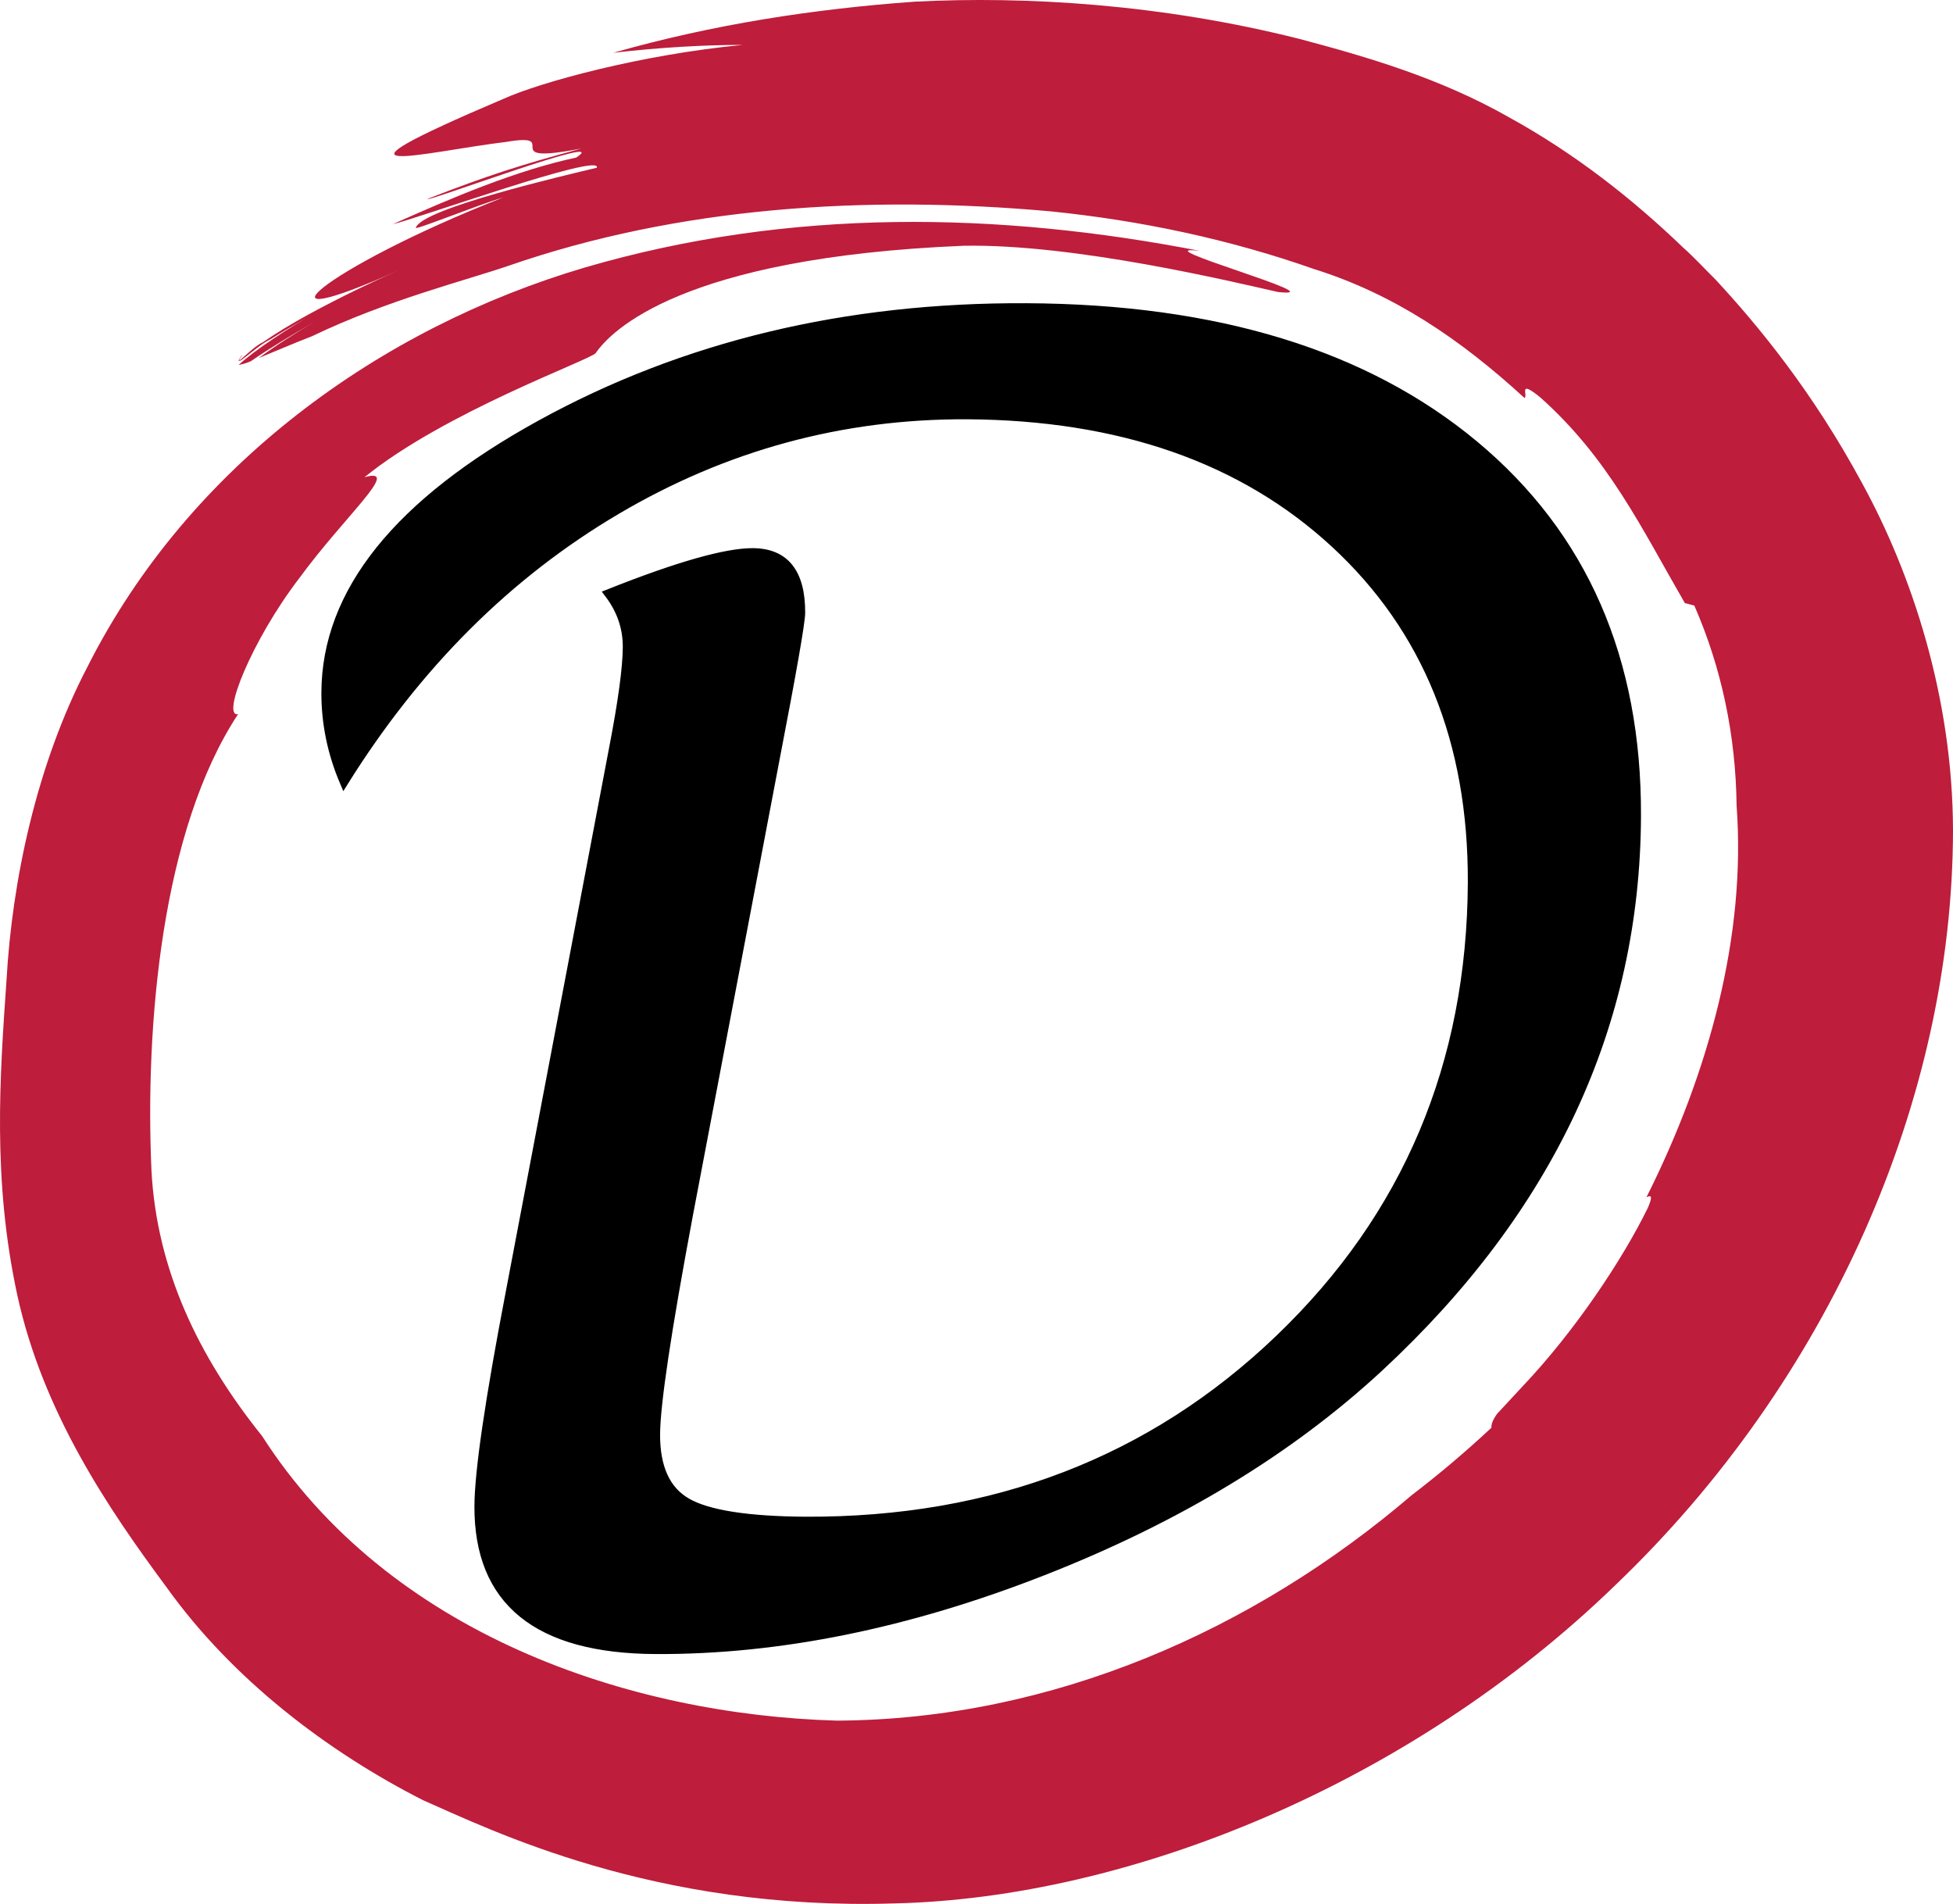 <?xml version="1.0" encoding="UTF-8" standalone="no"?>
<!-- Generator: Adobe Illustrator 14.0.0, SVG Export Plug-In . SVG Version: 6.00 Build 43363)  -->

<svg
   xmlns:dc="http://purl.org/dc/elements/1.1/"
   xmlns:cc="http://creativecommons.org/ns#"
   xmlns:rdf="http://www.w3.org/1999/02/22-rdf-syntax-ns#"
   xmlns:svg="http://www.w3.org/2000/svg"
   xmlns="http://www.w3.org/2000/svg"
   xmlns:sodipodi="http://sodipodi.sourceforge.net/DTD/sodipodi-0.dtd"
   xmlns:inkscape="http://www.inkscape.org/namespaces/inkscape"
   version="1.1"
   id="Ebene_1"
   x="0px"
   y="0px"
   width="225.164"
   height="219.479"
   viewBox="0 0 225.164 219.479"
   xml:space="preserve"
   sodipodi:docname="Duely-small.svg"
   inkscape:version="0.92.1 r15371"><defs
     id="defs72" /><sodipodi:namedview
     pagecolor="#ffffff"
     bordercolor="#666666"
     borderopacity="1"
     objecttolerance="10"
     gridtolerance="10"
     guidetolerance="10"
     inkscape:pageopacity="0"
     inkscape:pageshadow="2"
     inkscape:window-width="1920"
     inkscape:window-height="1017"
     id="namedview70"
     showgrid="false"
     fit-margin-top="0"
     fit-margin-left="0"
     fit-margin-right="0"
     fit-margin-bottom="0"
     inkscape:zoom="1.4"
     inkscape:cx="231.22662"
     inkscape:cy="32.664587"
     inkscape:window-x="1672"
     inkscape:window-y="-8"
     inkscape:window-maximized="1"
     inkscape:current-layer="g59" /><g
     id="g59"
     transform="translate(-3.334,-15.13)"><path
       style="stroke:#000000"
       d="m 42.998,105.254 c -1.422,-3.342 -2.125,-6.777 -2.111,-10.306 0.048,-11.547 8.316,-21.853 24.806,-30.917 16.488,-9.063 35.142,-13.546 55.958,-13.447 21.895,0.104 39.115,5.382 51.665,15.833 12.548,10.452 18.785,24.724 18.709,42.813 -0.101,24.057 -9.97,45.213 -29.607,63.466 -10.39,9.639 -23.358,17.498 -38.908,23.583 -15.549,6.086 -30.412,9.095 -44.589,9.027 -13.639,-0.064 -20.435,-5.582 -20.389,-16.552 0.017,-3.977 1.217,-12.182 3.603,-24.617 l 11.927,-62.779 c 1.039,-5.384 1.564,-9.262 1.574,-11.636 0.01,-2.245 -0.7,-4.3 -2.127,-6.169 7.969,-3.169 13.509,-4.747 16.62,-4.732 3.708,0.018 5.554,2.336 5.535,6.955 -0.004,1.092 -0.985,6.699 -2.942,16.825 L 82.721,155.19 c -2.509,13.396 -3.77,21.826 -3.784,25.29 -0.016,3.849 1.184,6.466 3.602,7.85 2.417,1.385 6.975,2.099 13.675,2.144 21.714,0.09 39.926,-6.915 54.635,-21.017 14.708,-14.101 22.114,-31.642 22.214,-52.619 0.055,-16.229 -5.218,-29.241 -15.818,-39.037 C 146.644,68.007 132.49,63.061 114.784,62.963 100.367,62.908 86.908,66.569 74.404,73.945 61.896,81.323 51.428,91.759 42.998,105.254 Z"
       id="path49"
       inkscape:connector-curvature="0" /></g><g
     id="g67"
     transform="translate(-3.334,-15.13)"><g
       id="g65"><g
         id="g63"><path
           style="fill:#be1d3c"
           d="m 179.1,61.012 c 0.417,-0.33 -0.784,-2.177 1.796,-0.088 7.872,7.011 11.634,14.988 16.688,23.732 l 1.09,0.283 c 3.134,7.166 4.782,14.957 4.875,23.086 1.106,14.906 -3.16,30.708 -10.397,45.125 0.463,-0.232 0.819,-0.275 0.166,1.209 -2.906,5.957 -8.433,14.258 -14.45,20.592 l -2.938,3.168 c -0.656,0.92 -0.65,1.344 -0.654,1.6 -3.252,3.033 -6.286,5.555 -9.181,7.768 -18.166,15.545 -41.438,25.877 -66.289,25.994 -23.953,-0.688 -51.619,-9.965 -66.254,-32.805 -7.348,-9.16 -12.132,-19.158 -12.754,-30.564 -0.753,-16.827 1.175,-39.286 9.982,-52.654 -1.957,0.383 1.53,-8.445 7.043,-15.66 5.316,-7.264 11.915,-12.903 7.529,-11.651 9.25,-7.518 25.99,-13.511 26.654,-14.307 1.754,-2.544 9.885,-11.033 42.42,-12.379 12.831,-0.245 31.244,4.205 36.25,5.331 7.169,0.781 -16.247,-5.629 -8.97,-4.734 C 118.529,39.55 94.433,39.047 70.756,45.97 47.249,52.906 25.147,68.739 13.42,91.995 c -5.884,11.279 -8.692,24.684 -9.335,36.122 -0.768,11.079 -1.635,22.956 1.232,36.26 2.959,13.59 10.545,24.721 17.157,33.645 7.674,10.754 18.703,19.08 29.647,24.639 7.679,3.352 26.581,12.783 54.38,11.889 26.945,-0.617 59.315,-13.668 83.036,-36.658 24.688,-23.59 38.915,-55.996 38.961,-87.026 -0.027,-15.371 -4.771,-29.637 -10.487,-40.048 -5.661,-10.49 -11.958,-18.143 -16.893,-23.461 -1.259,-1.243 -2.44,-2.541 -3.76,-3.713 -5.725,-5.503 -12.376,-10.783 -20.108,-15.025 -7.896,-4.485 -16.305,-6.938 -24.084,-8.998 -15.977,-4.036 -31.689,-4.953 -44.359,-4.299 -11.599,0.831 -23.302,2.622 -34.767,5.893 5.473,-0.631 10.569,-0.908 14.944,-0.911 -11.868,1.133 -23.407,4.329 -27.565,6.203 -23.214,9.861 -9.091,6.106 0.312,4.978 6.67,-1.125 -1.554,2.744 8.657,0.761 -7.188,1.943 -10.754,3.09 -17.732,5.798 -0.67,0.625 21.643,-7.783 17.126,-4.754 -7.003,1.498 -14.413,4.672 -21.155,7.682 2.587,-0.559 24.196,-8.335 23.513,-6.506 -3.785,0.909 -20.206,4.725 -20.862,6.919 -0.16,0.333 6.616,-2.438 10.119,-3.513 -21.13,8.291 -30.174,16.536 -11.938,8.345 -3.181,1.399 -6.963,3.204 -10.632,5.205 -1.825,1.003 -3.626,2.082 -5.196,3.169 -1.302,0.567 -3.751,3.42 -2.403,1.468 l -0.003,0.077 c -1.302,1.876 1.639,-1.117 3.256,-1.873 1.983,-1.249 4.063,-2.407 5.498,-3.248 -3.359,1.894 -7.447,4.596 -9.127,6.184 0.447,-0.095 0.676,-0.128 1.396,-0.423 2.086,-1.438 4.739,-3.05 7.465,-4.608 -2.323,1.342 -4.581,2.795 -6.549,4.236 1.748,-0.71 3.807,-1.606 6.185,-2.534 8.612,-4.141 17.752,-6.433 22.607,-8.099 19.632,-6.812 41.261,-8.183 62.439,-6.282 10.5,1.056 20.761,3.254 30.405,6.647 9.249,2.892 16.938,8.122 24.3,14.876 z"
           id="path61"
           inkscape:connector-curvature="0" /></g></g></g></svg>